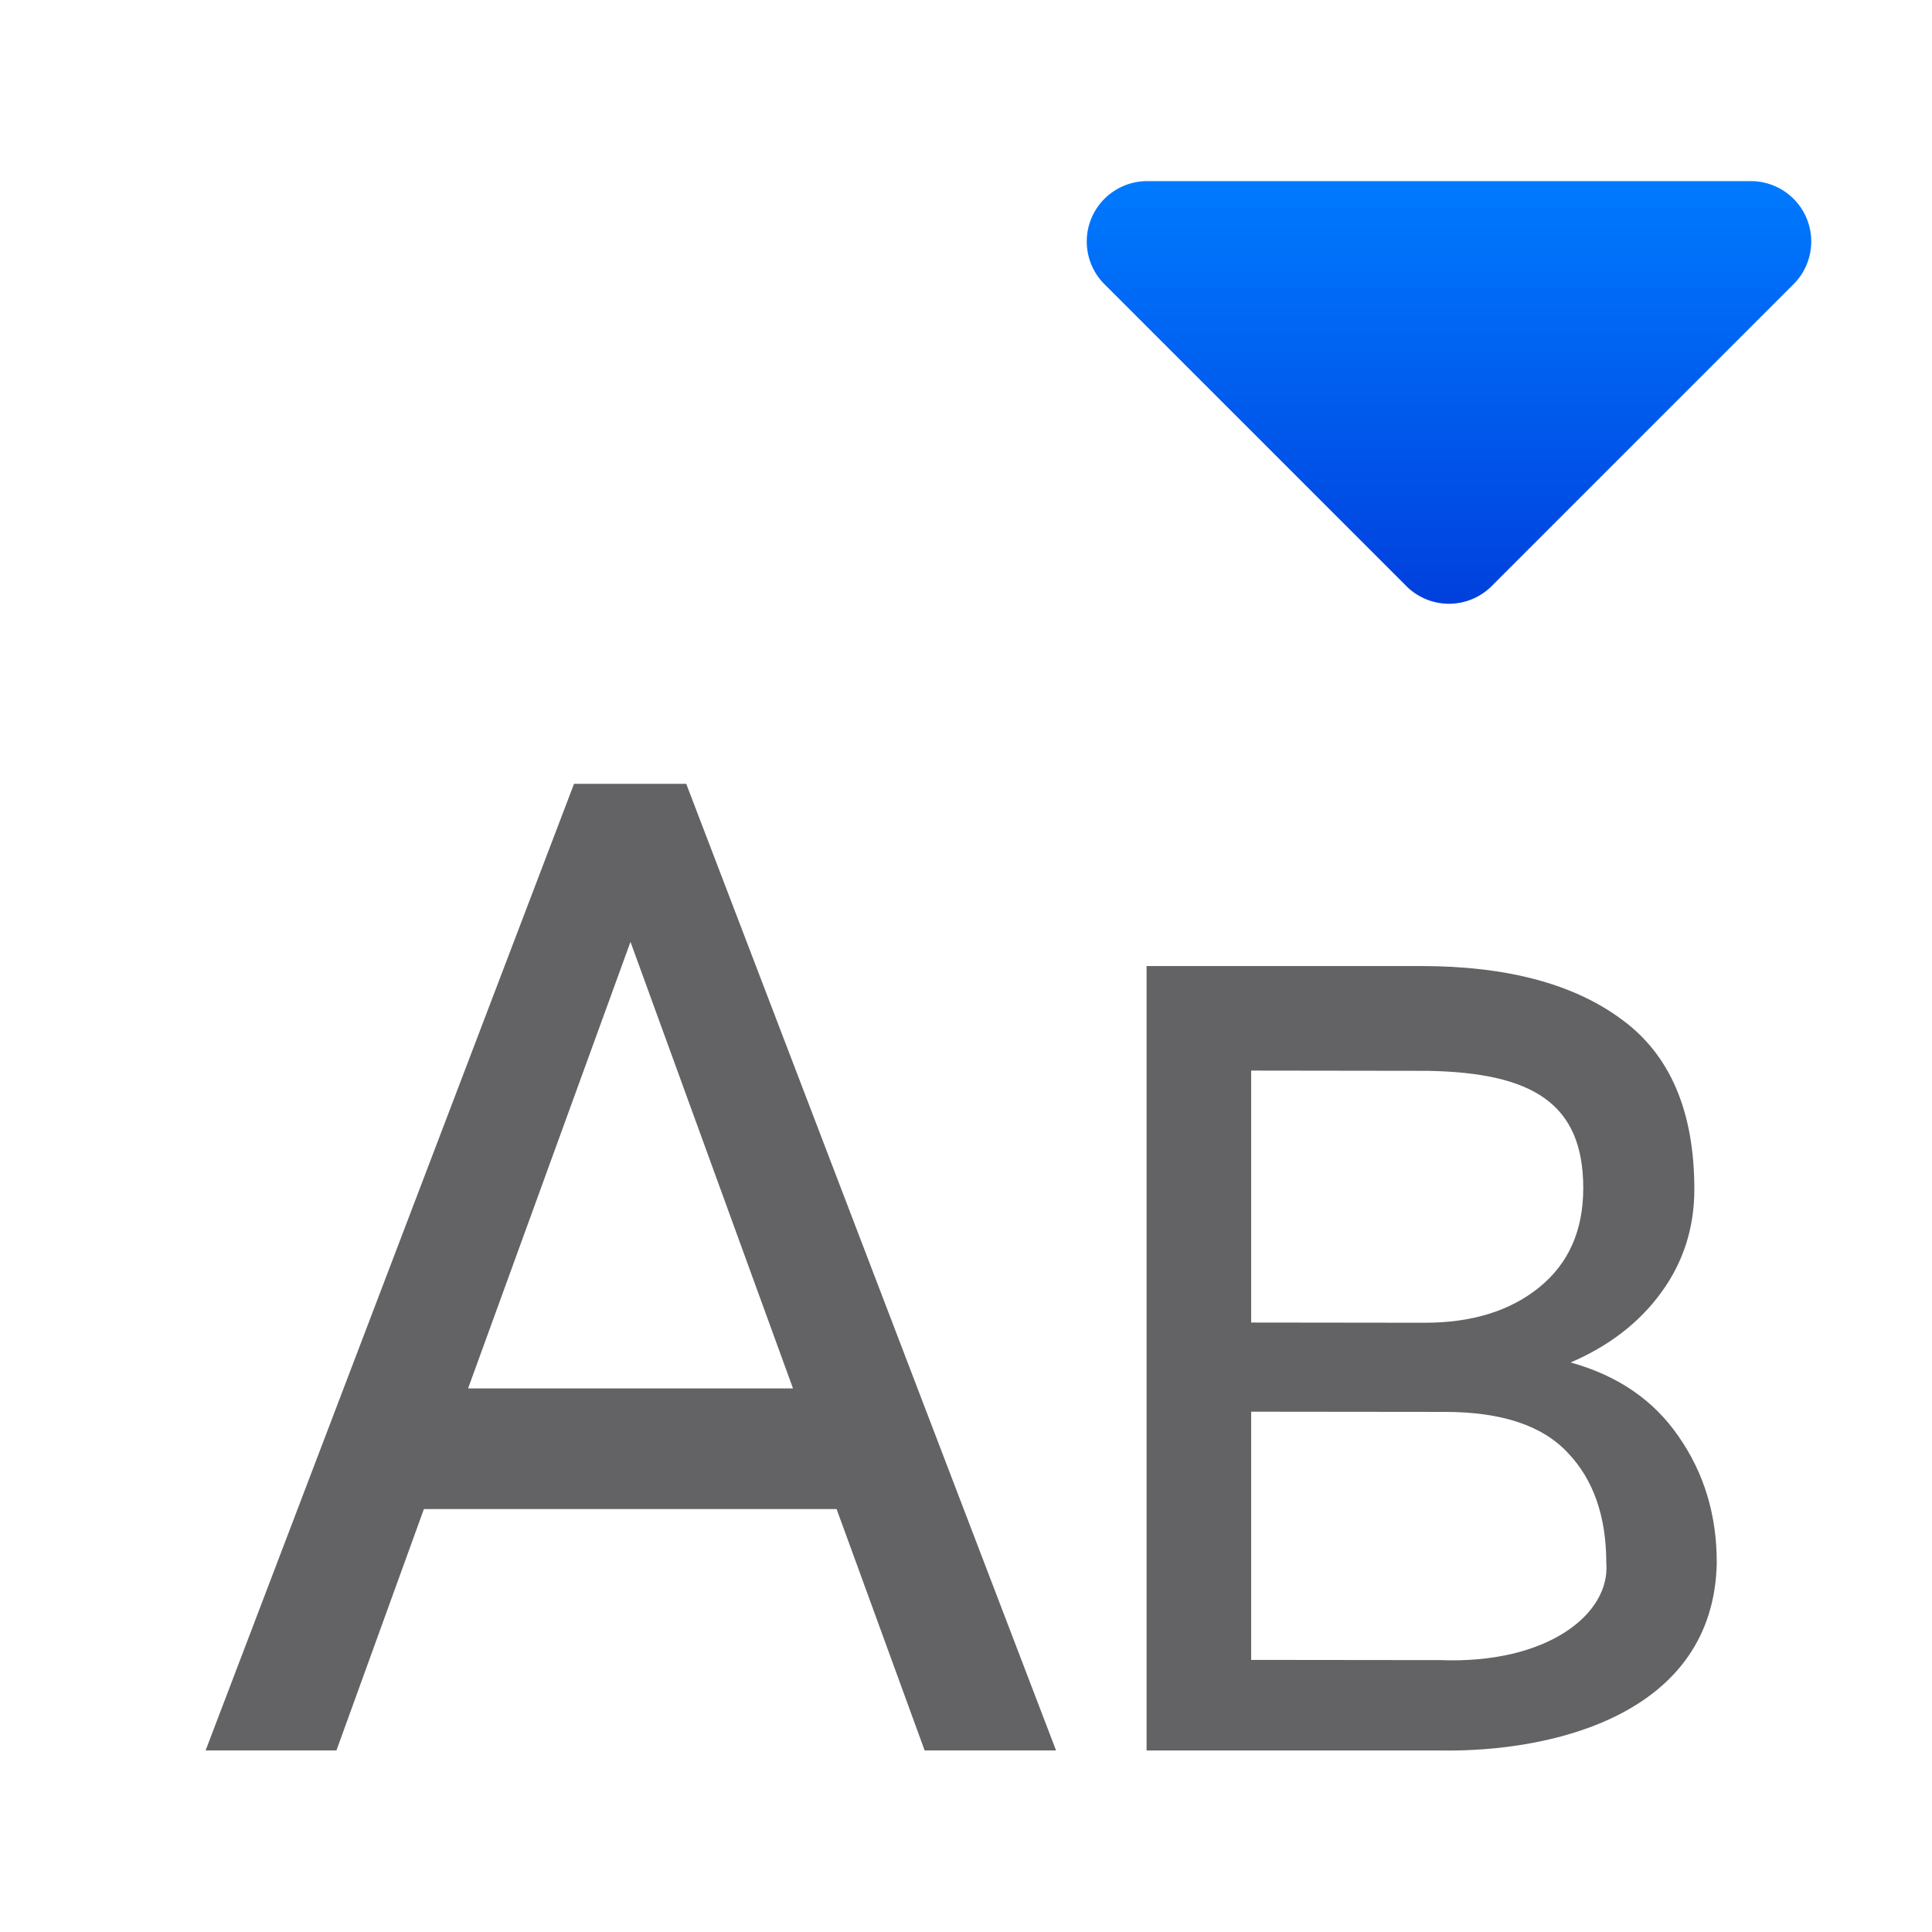 <svg viewBox="0 0 32 32" xmlns="http://www.w3.org/2000/svg" xmlns:xlink="http://www.w3.org/1999/xlink"><linearGradient id="a" gradientTransform="matrix(1 0 0 -1 0 13)" gradientUnits="userSpaceOnUse" x1="24" x2="24" y1="3" y2="10"><stop offset="0" stop-color="#0040dd"/><stop offset="1" stop-color="#007aff"/></linearGradient><g fill="#636366" transform="matrix(.563 0 0 .563 1.454 15.655)"><path d="m47.924 18.15c-.072 4.498-4.851 5.598-8.142 5.542h-8.633v-23.078h8.074c2.528 0 4.497.525 5.908 1.574 1.422 1.038 2.133 2.703 2.133 4.994 0 1.14-.327 2.155-.982 3.047-.643.88-1.529 1.563-2.658 2.048 1.388.384 2.449 1.112 3.182 2.184.745 1.072 1.117 2.302 1.117 3.69zm-13.698-14.46v7.412l5.099.006c1.399.002 2.528-.35 3.385-1.049.858-.7 1.286-1.67 1.286-2.911 0-2.517-1.523-3.394-4.57-3.451zm10.448 14.493c0-1.377-.378-2.46-1.134-3.25-.745-.801-1.947-1.2-3.606-1.202l-5.708-.006v7.302l5.556.006c3.178.123 5.012-1.369 4.892-2.85z" stroke-width=".867"/><path d="m14.305-4.747-10.839 28.438h3.849l2.573-7.101h12.142l2.59 7.101h3.866l-10.88-28.438zm1.661 4.65 4.781 13.137h-9.559z"/></g><path d="m23.984 10a1 1 0 0 1 -.691-.293l-5-5a1 1 0 0 1 .707-1.707h10a1 1 0 0 1 .707 1.707l-5 5a1 1 0 0 1 -.723.293z" fill="url(#a)"/></svg>